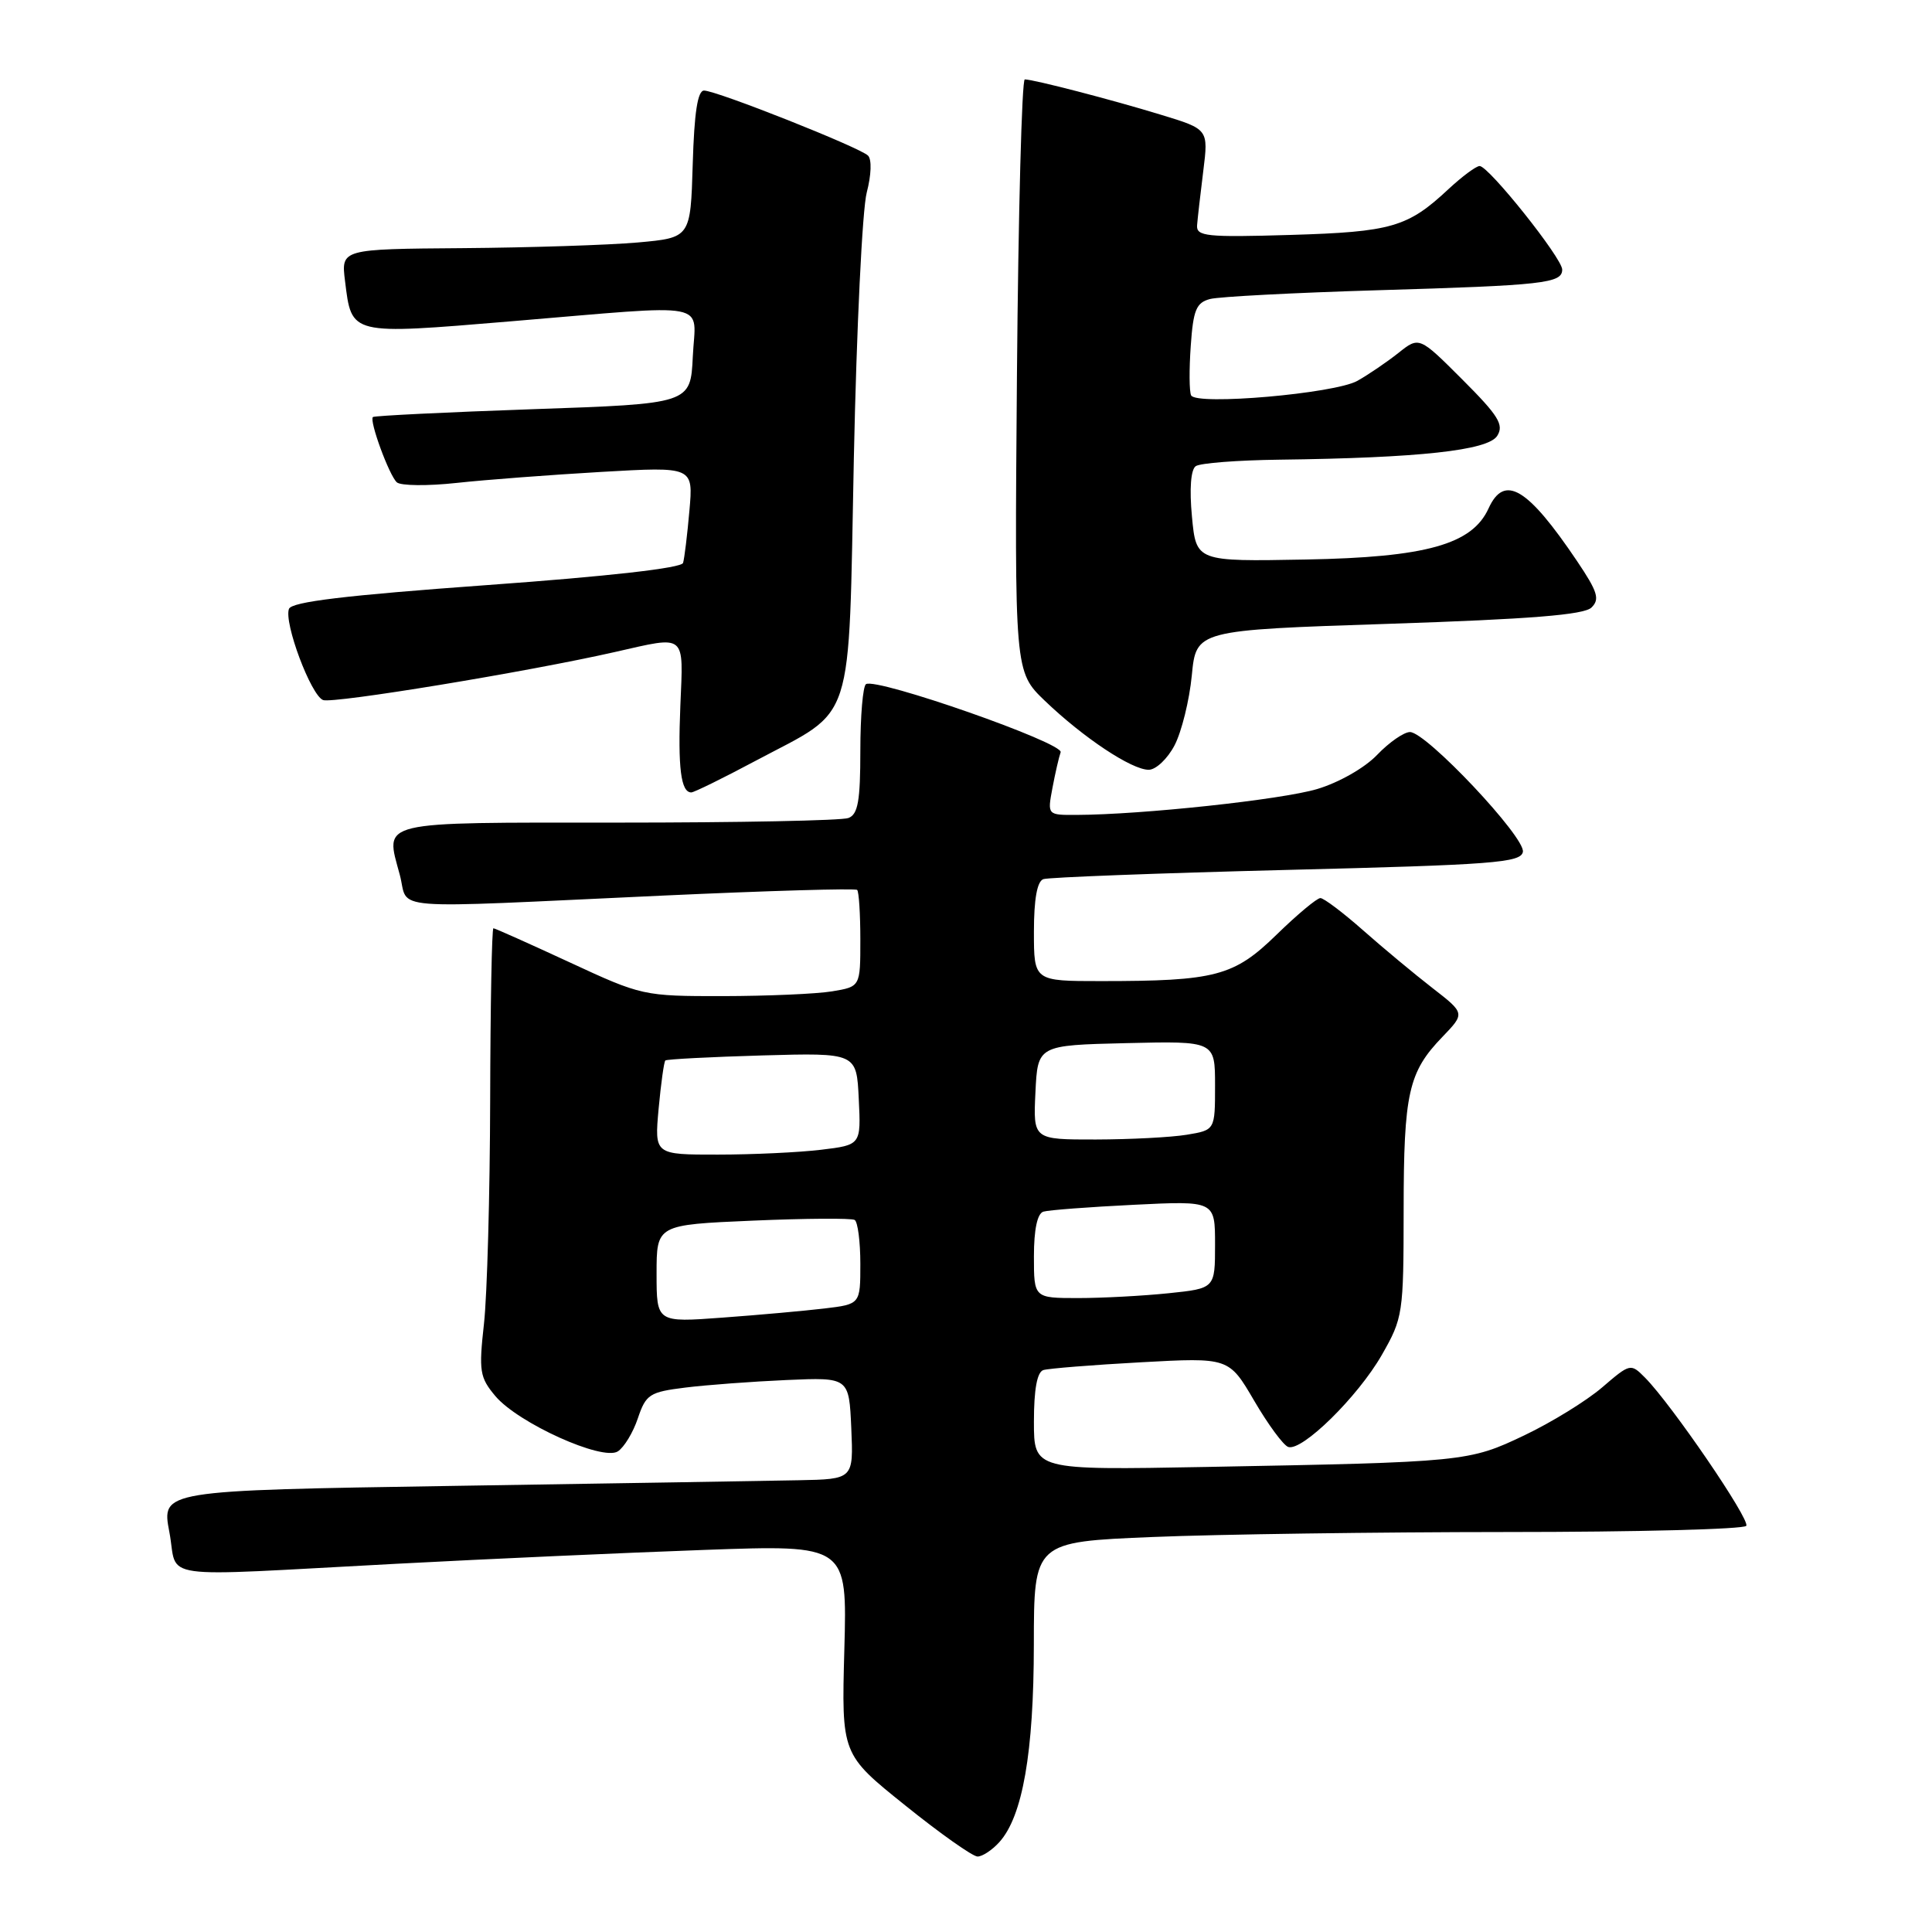<?xml version="1.0" encoding="UTF-8" standalone="no"?>
<!DOCTYPE svg PUBLIC "-//W3C//DTD SVG 1.1//EN" "http://www.w3.org/Graphics/SVG/1.1/DTD/svg11.dtd" >
<svg xmlns="http://www.w3.org/2000/svg" xmlns:xlink="http://www.w3.org/1999/xlink" version="1.1" viewBox="0 0 256 256">
 <g >
 <path fill="currentColor"
d=" M 132.41 244.10 C 135.50 240.69 136.98 232.24 136.99 217.91 C 137.00 204.31 137.00 204.31 152.75 203.66 C 161.41 203.30 182.54 203.01 199.69 203.00 C 216.85 203.00 231.11 202.63 231.39 202.18 C 231.91 201.34 221.50 186.11 217.98 182.55 C 216.07 180.63 216.02 180.64 212.28 183.85 C 210.20 185.63 205.57 188.48 202.00 190.18 C 194.62 193.70 194.14 193.74 159.75 194.38 C 137.00 194.80 137.00 194.80 137.00 188.37 C 137.00 184.10 137.42 181.81 138.25 181.54 C 138.94 181.33 144.75 180.86 151.17 180.51 C 162.83 179.87 162.83 179.87 166.19 185.61 C 168.03 188.76 170.06 191.52 170.70 191.73 C 172.53 192.34 179.91 185.09 183.09 179.55 C 185.90 174.63 185.98 174.12 185.99 160.32 C 186.00 144.83 186.62 142.06 191.13 137.39 C 194.13 134.27 194.13 134.27 189.81 130.92 C 187.44 129.08 183.31 125.65 180.64 123.29 C 177.97 120.93 175.41 119.00 174.96 119.00 C 174.50 119.00 171.89 121.18 169.15 123.85 C 163.50 129.36 161.07 130.00 145.86 130.00 C 137.00 130.00 137.00 130.00 137.00 123.47 C 137.00 119.15 137.42 116.79 138.25 116.49 C 138.94 116.25 153.44 115.70 170.49 115.27 C 197.89 114.59 201.51 114.31 201.79 112.88 C 202.15 110.97 188.99 97.00 186.83 97.00 C 186.03 97.00 184.07 98.36 182.48 100.02 C 180.83 101.75 177.41 103.69 174.54 104.55 C 169.82 105.96 151.31 107.95 142.64 107.98 C 138.78 108.00 138.78 108.00 139.45 104.43 C 139.82 102.46 140.31 100.33 140.54 99.68 C 140.99 98.45 116.18 89.77 114.75 90.65 C 114.34 90.91 114.00 94.87 114.00 99.45 C 114.00 106.13 113.69 107.91 112.42 108.39 C 111.55 108.73 97.81 109.00 81.89 109.00 C 49.67 109.00 51.03 108.68 52.97 115.90 C 54.27 120.72 50.24 120.40 87.83 118.67 C 101.77 118.03 113.36 117.69 113.58 117.92 C 113.81 118.15 114.00 121.12 114.00 124.54 C 114.00 130.74 114.00 130.74 110.25 131.36 C 108.19 131.70 101.69 131.98 95.82 131.99 C 85.26 132.00 85.04 131.95 75.45 127.50 C 70.11 125.03 65.58 123.00 65.38 123.00 C 65.17 123.00 64.98 133.24 64.95 145.75 C 64.92 158.26 64.55 171.60 64.13 175.39 C 63.43 181.70 63.56 182.51 65.64 184.99 C 68.66 188.57 79.81 193.61 81.86 192.32 C 82.69 191.79 83.89 189.82 84.52 187.93 C 85.59 184.76 86.06 184.45 90.82 183.86 C 93.64 183.51 99.68 183.06 104.23 182.86 C 112.50 182.50 112.50 182.50 112.80 189.25 C 113.09 196.00 113.09 196.00 105.80 196.14 C 101.78 196.22 81.15 196.56 59.94 196.89 C 21.39 197.50 21.39 197.50 22.44 203.00 C 23.68 209.46 19.87 208.93 52.50 207.21 C 64.60 206.57 83.00 205.74 93.38 205.37 C 112.26 204.69 112.26 204.69 111.88 218.57 C 111.50 232.45 111.50 232.45 119.94 239.22 C 124.57 242.95 128.89 246.00 129.53 246.00 C 130.17 246.00 131.46 245.15 132.41 244.10 Z  M 100.14 100.80 C 113.42 93.73 112.40 96.89 113.14 60.67 C 113.50 43.53 114.26 27.70 114.85 25.50 C 115.45 23.20 115.53 21.13 115.02 20.62 C 113.93 19.53 94.96 12.01 93.29 12.00 C 92.44 12.00 91.99 14.93 91.79 21.75 C 91.50 31.50 91.50 31.50 84.50 32.13 C 80.65 32.47 70.23 32.81 61.35 32.88 C 45.19 33.00 45.19 33.00 45.72 37.25 C 46.61 44.44 46.29 44.36 67.66 42.58 C 94.80 40.32 92.15 39.80 91.80 47.25 C 91.50 53.50 91.50 53.50 70.61 54.22 C 59.12 54.62 49.58 55.09 49.41 55.26 C 48.91 55.76 51.56 62.97 52.58 63.91 C 53.09 64.37 56.65 64.41 60.50 63.99 C 64.35 63.57 72.98 62.92 79.69 62.53 C 91.87 61.83 91.87 61.83 91.35 67.67 C 91.07 70.87 90.69 73.99 90.51 74.59 C 90.31 75.27 80.60 76.37 64.49 77.53 C 45.73 78.89 38.65 79.74 38.29 80.68 C 37.59 82.50 41.20 92.14 42.81 92.76 C 44.13 93.26 69.92 89.02 81.50 86.39 C 91.04 84.23 90.55 83.83 90.15 93.51 C 89.81 101.74 90.22 105.00 91.60 105.00 C 91.96 105.00 95.81 103.11 100.14 100.80 Z  M 155.64 98.75 C 156.57 96.96 157.60 92.80 157.92 89.50 C 158.50 83.50 158.50 83.50 184.00 82.66 C 202.74 82.04 209.86 81.47 210.87 80.51 C 212.01 79.41 211.71 78.42 208.97 74.35 C 202.40 64.60 199.34 62.77 197.24 67.37 C 195.07 72.14 188.97 73.85 173.00 74.14 C 158.50 74.41 158.50 74.41 157.94 68.46 C 157.59 64.77 157.79 62.22 158.44 61.77 C 159.02 61.36 164.00 60.98 169.50 60.91 C 188.02 60.68 197.18 59.69 198.39 57.75 C 199.31 56.29 198.56 55.08 193.77 50.29 C 188.05 44.57 188.05 44.57 185.28 46.78 C 183.75 47.99 181.31 49.65 179.85 50.47 C 176.84 52.15 158.53 53.75 157.83 52.39 C 157.58 51.90 157.56 48.95 157.78 45.84 C 158.11 41.06 158.51 40.10 160.34 39.62 C 161.53 39.31 171.50 38.79 182.50 38.46 C 204.55 37.81 207.00 37.54 207.00 35.72 C 207.00 34.21 197.26 22.00 196.06 22.00 C 195.59 22.00 193.74 23.38 191.93 25.06 C 186.53 30.11 184.38 30.73 171.00 31.13 C 159.86 31.46 158.51 31.32 158.62 29.85 C 158.69 28.94 159.06 25.70 159.44 22.66 C 160.13 17.12 160.13 17.12 153.81 15.20 C 147.32 13.21 137.05 10.55 135.79 10.52 C 135.40 10.51 134.93 28.16 134.75 49.75 C 134.43 89.00 134.43 89.00 138.46 92.87 C 143.58 97.77 149.95 102.00 152.21 102.00 C 153.16 102.00 154.71 100.54 155.64 98.75 Z  M 87.00 168.76 C 87.00 162.29 87.00 162.29 99.75 161.74 C 106.76 161.44 112.84 161.40 113.25 161.65 C 113.66 161.91 114.00 164.52 114.00 167.47 C 114.00 172.81 114.00 172.81 109.25 173.38 C 106.64 173.69 100.56 174.24 95.75 174.59 C 87.00 175.24 87.00 175.24 87.00 168.76 Z  M 137.00 166.47 C 137.00 162.92 137.45 160.80 138.25 160.55 C 138.94 160.34 144.34 159.93 150.25 159.64 C 161.00 159.11 161.00 159.11 161.00 164.91 C 161.00 170.72 161.00 170.72 154.85 171.36 C 151.47 171.71 146.07 172.00 142.85 172.00 C 137.00 172.00 137.00 172.00 137.00 166.47 Z  M 87.27 146.92 C 87.58 143.58 87.98 140.70 88.16 140.52 C 88.35 140.35 94.12 140.05 101.00 139.85 C 113.50 139.50 113.50 139.50 113.79 145.61 C 114.09 151.71 114.09 151.71 108.79 152.35 C 105.88 152.70 99.73 152.99 95.11 152.99 C 86.72 153.00 86.72 153.00 87.27 146.92 Z  M 137.20 144.75 C 137.50 138.50 137.50 138.50 149.25 138.22 C 161.00 137.94 161.00 137.94 161.00 143.84 C 161.00 149.74 161.00 149.74 157.25 150.36 C 155.19 150.70 149.77 150.98 145.20 150.99 C 136.90 151.00 136.90 151.00 137.20 144.75 Z "/>
</g>
</svg>